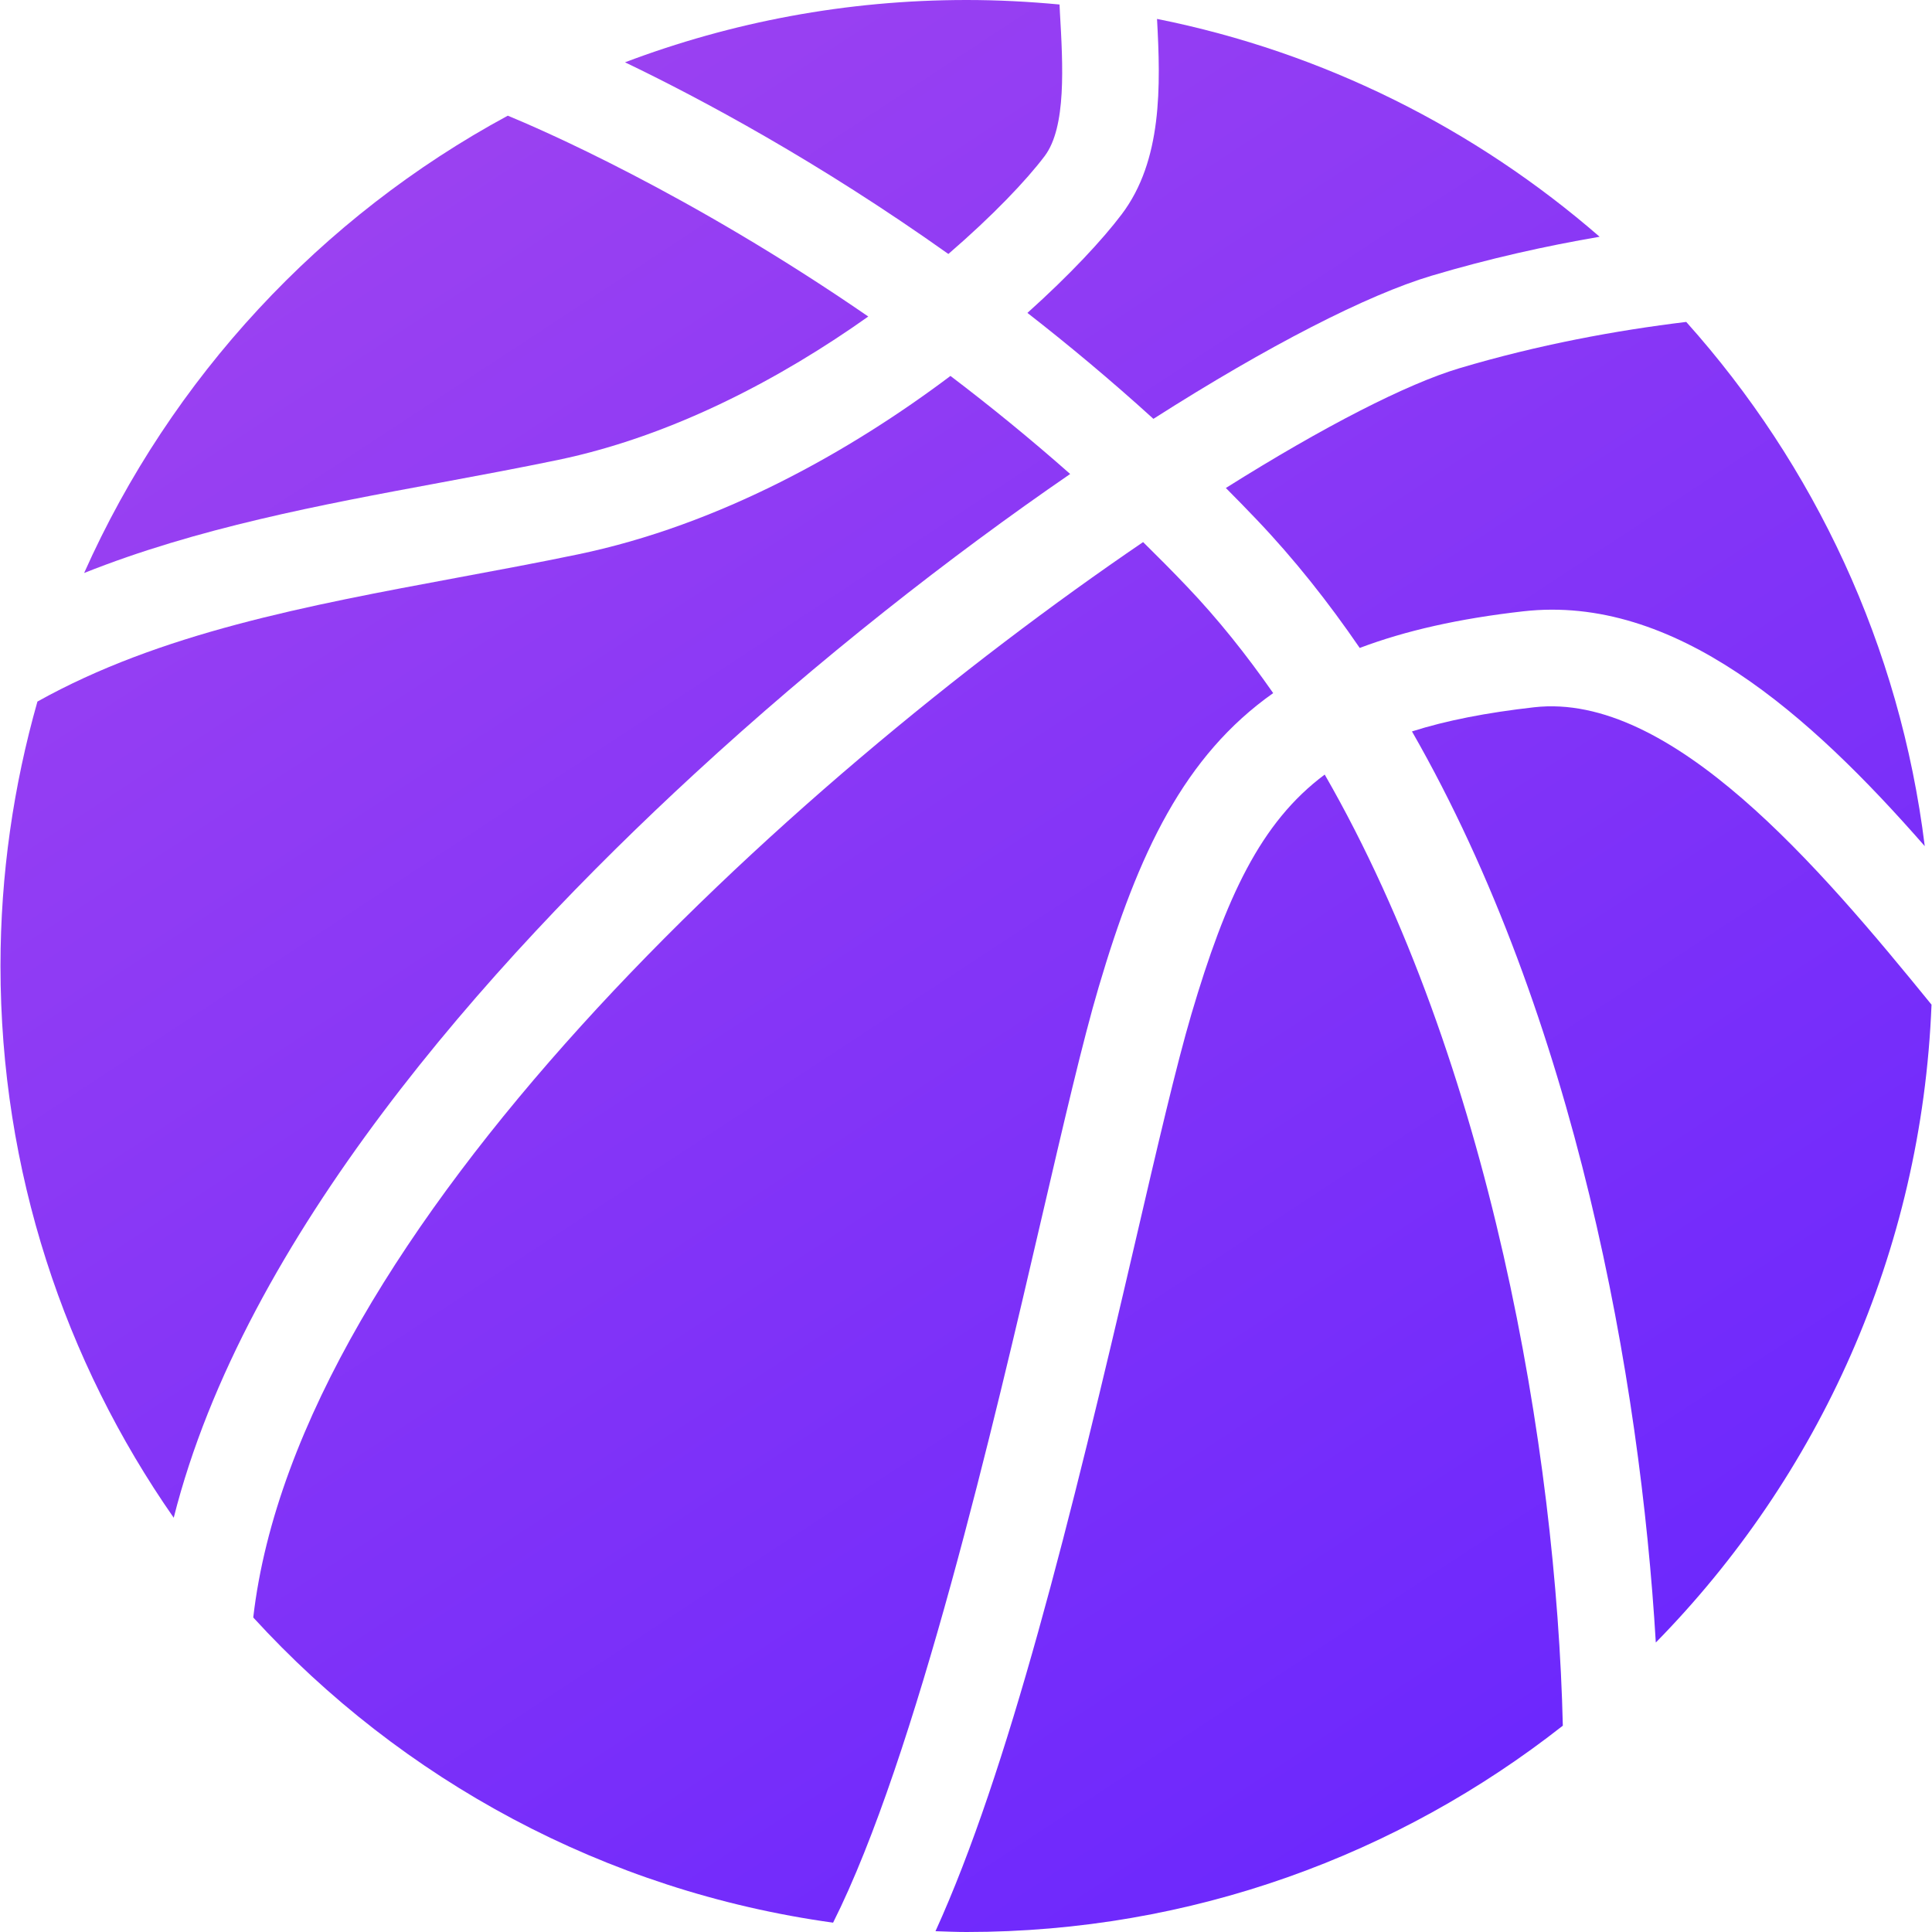 <svg width="24" height="24" viewBox="0 0 24 24" fill="none" xmlns="http://www.w3.org/2000/svg">
<path d="M12.977 1.939C13.248 1.579 13.205 0.816 13.166 0.143C13.165 0.114 13.163 0.085 13.162 0.056C12.781 0.02 12.396 0 12.006 0C10.512 0 9.083 0.275 7.764 0.774C8.705 1.226 10.162 2.005 11.781 3.155C12.333 2.679 12.75 2.24 12.977 1.939Z" fill="url(#paint0_linear_512_309)"/>
<path d="M19.057 8.786C18.466 8.853 17.967 8.95 17.54 9.086C19.58 12.646 20.375 17.145 20.569 20.404C22.59 18.345 23.873 15.562 23.994 12.48C22.602 10.769 20.758 8.593 19.057 8.786Z" fill="url(#paint1_linear_512_309)"/>
<path d="M6.934 5.713C8.367 5.414 9.713 4.693 10.786 3.932C8.547 2.39 6.68 1.59 6.308 1.437C3.985 2.693 2.126 4.694 1.045 7.118C2.45 6.558 3.973 6.273 5.468 5.996C5.952 5.906 6.452 5.813 6.934 5.713Z" fill="url(#paint2_linear_512_309)"/>
<path d="M15.228 6.062C15.356 6.19 15.483 6.321 15.61 6.454C16.078 6.945 16.502 7.481 16.891 8.049C17.457 7.835 18.124 7.684 18.922 7.594C20.803 7.381 22.475 8.871 23.91 10.511C23.603 8.024 22.536 5.774 20.947 3.999C20.08 4.104 19.113 4.281 18.127 4.575C17.481 4.768 16.451 5.293 15.228 6.062Z" fill="url(#paint3_linear_512_309)"/>
<path d="M13.649 12.259C14.141 10.592 14.711 9.39 15.816 8.61C15.484 8.134 15.128 7.687 14.741 7.282C14.562 7.094 14.382 6.913 14.2 6.734C9.769 9.751 3.698 15.292 3.146 20.093C4.989 22.109 7.51 23.491 10.349 23.884C11.383 21.826 12.356 17.642 12.934 15.154C13.212 13.959 13.451 12.927 13.649 12.259Z" fill="url(#paint4_linear_512_309)"/>
<path d="M8.625 9.615C10.17 8.191 11.801 6.914 13.294 5.888C12.796 5.448 12.297 5.042 11.807 4.67C10.568 5.602 8.945 6.52 7.178 6.887C6.683 6.99 6.177 7.084 5.687 7.175C3.8 7.526 1.988 7.865 0.465 8.715C0.168 9.76 0.006 10.861 0.006 12C0.006 14.549 0.803 16.911 2.158 18.854C3.036 15.378 6.047 11.99 8.625 9.615Z" fill="url(#paint5_linear_512_309)"/>
<path d="M14.328 5.203C15.755 4.293 16.986 3.663 17.784 3.425C18.502 3.211 19.205 3.055 19.871 2.941C18.332 1.604 16.45 0.65 14.373 0.235C14.419 1.073 14.439 1.993 13.935 2.661C13.695 2.979 13.29 3.414 12.763 3.887C13.279 4.289 13.804 4.727 14.328 5.203Z" fill="url(#paint6_linear_512_309)"/>
<path d="M14.8 12.598C14.613 13.233 14.376 14.249 14.103 15.426C13.296 18.9 12.523 22.008 11.621 23.99C11.749 23.994 11.877 24 12.006 24C14.803 24 17.373 23.041 19.414 21.437C19.333 18.027 18.516 13.203 16.456 9.622C15.658 10.216 15.228 11.15 14.8 12.598Z" fill="url(#paint7_linear_512_309)"/>
<defs>
<linearGradient id="paint0_linear_512_309" x1="0.006" y1="0" x2="18.23" y2="27.781" gradientUnits="userSpaceOnUse">
<stop stop-color="#A346EF"/>
<stop offset="1" stop-color="#6423FF"/>
</linearGradient>
<linearGradient id="paint1_linear_512_309" x1="0.006" y1="0" x2="18.23" y2="27.781" gradientUnits="userSpaceOnUse">
<stop stop-color="#A346EF"/>
<stop offset="1" stop-color="#6423FF"/>
</linearGradient>
<linearGradient id="paint2_linear_512_309" x1="0.006" y1="0" x2="18.23" y2="27.781" gradientUnits="userSpaceOnUse">
<stop stop-color="#A346EF"/>
<stop offset="1" stop-color="#6423FF"/>
</linearGradient>
<linearGradient id="paint3_linear_512_309" x1="0.006" y1="0" x2="18.23" y2="27.781" gradientUnits="userSpaceOnUse">
<stop stop-color="#A346EF"/>
<stop offset="1" stop-color="#6423FF"/>
</linearGradient>
<linearGradient id="paint4_linear_512_309" x1="0.006" y1="0" x2="18.23" y2="27.781" gradientUnits="userSpaceOnUse">
<stop stop-color="#A346EF"/>
<stop offset="1" stop-color="#6423FF"/>
</linearGradient>
<linearGradient id="paint5_linear_512_309" x1="0.006" y1="0" x2="18.23" y2="27.781" gradientUnits="userSpaceOnUse">
<stop stop-color="#A346EF"/>
<stop offset="1" stop-color="#6423FF"/>
</linearGradient>
<linearGradient id="paint6_linear_512_309" x1="0.006" y1="0" x2="18.23" y2="27.781" gradientUnits="userSpaceOnUse">
<stop stop-color="#A346EF"/>
<stop offset="1" stop-color="#6423FF"/>
</linearGradient>
<linearGradient id="paint7_linear_512_309" x1="0.006" y1="0" x2="18.23" y2="27.781" gradientUnits="userSpaceOnUse">
<stop stop-color="#A346EF"/>
<stop offset="1" stop-color="#6423FF"/>
</linearGradient>
</defs>
</svg>
